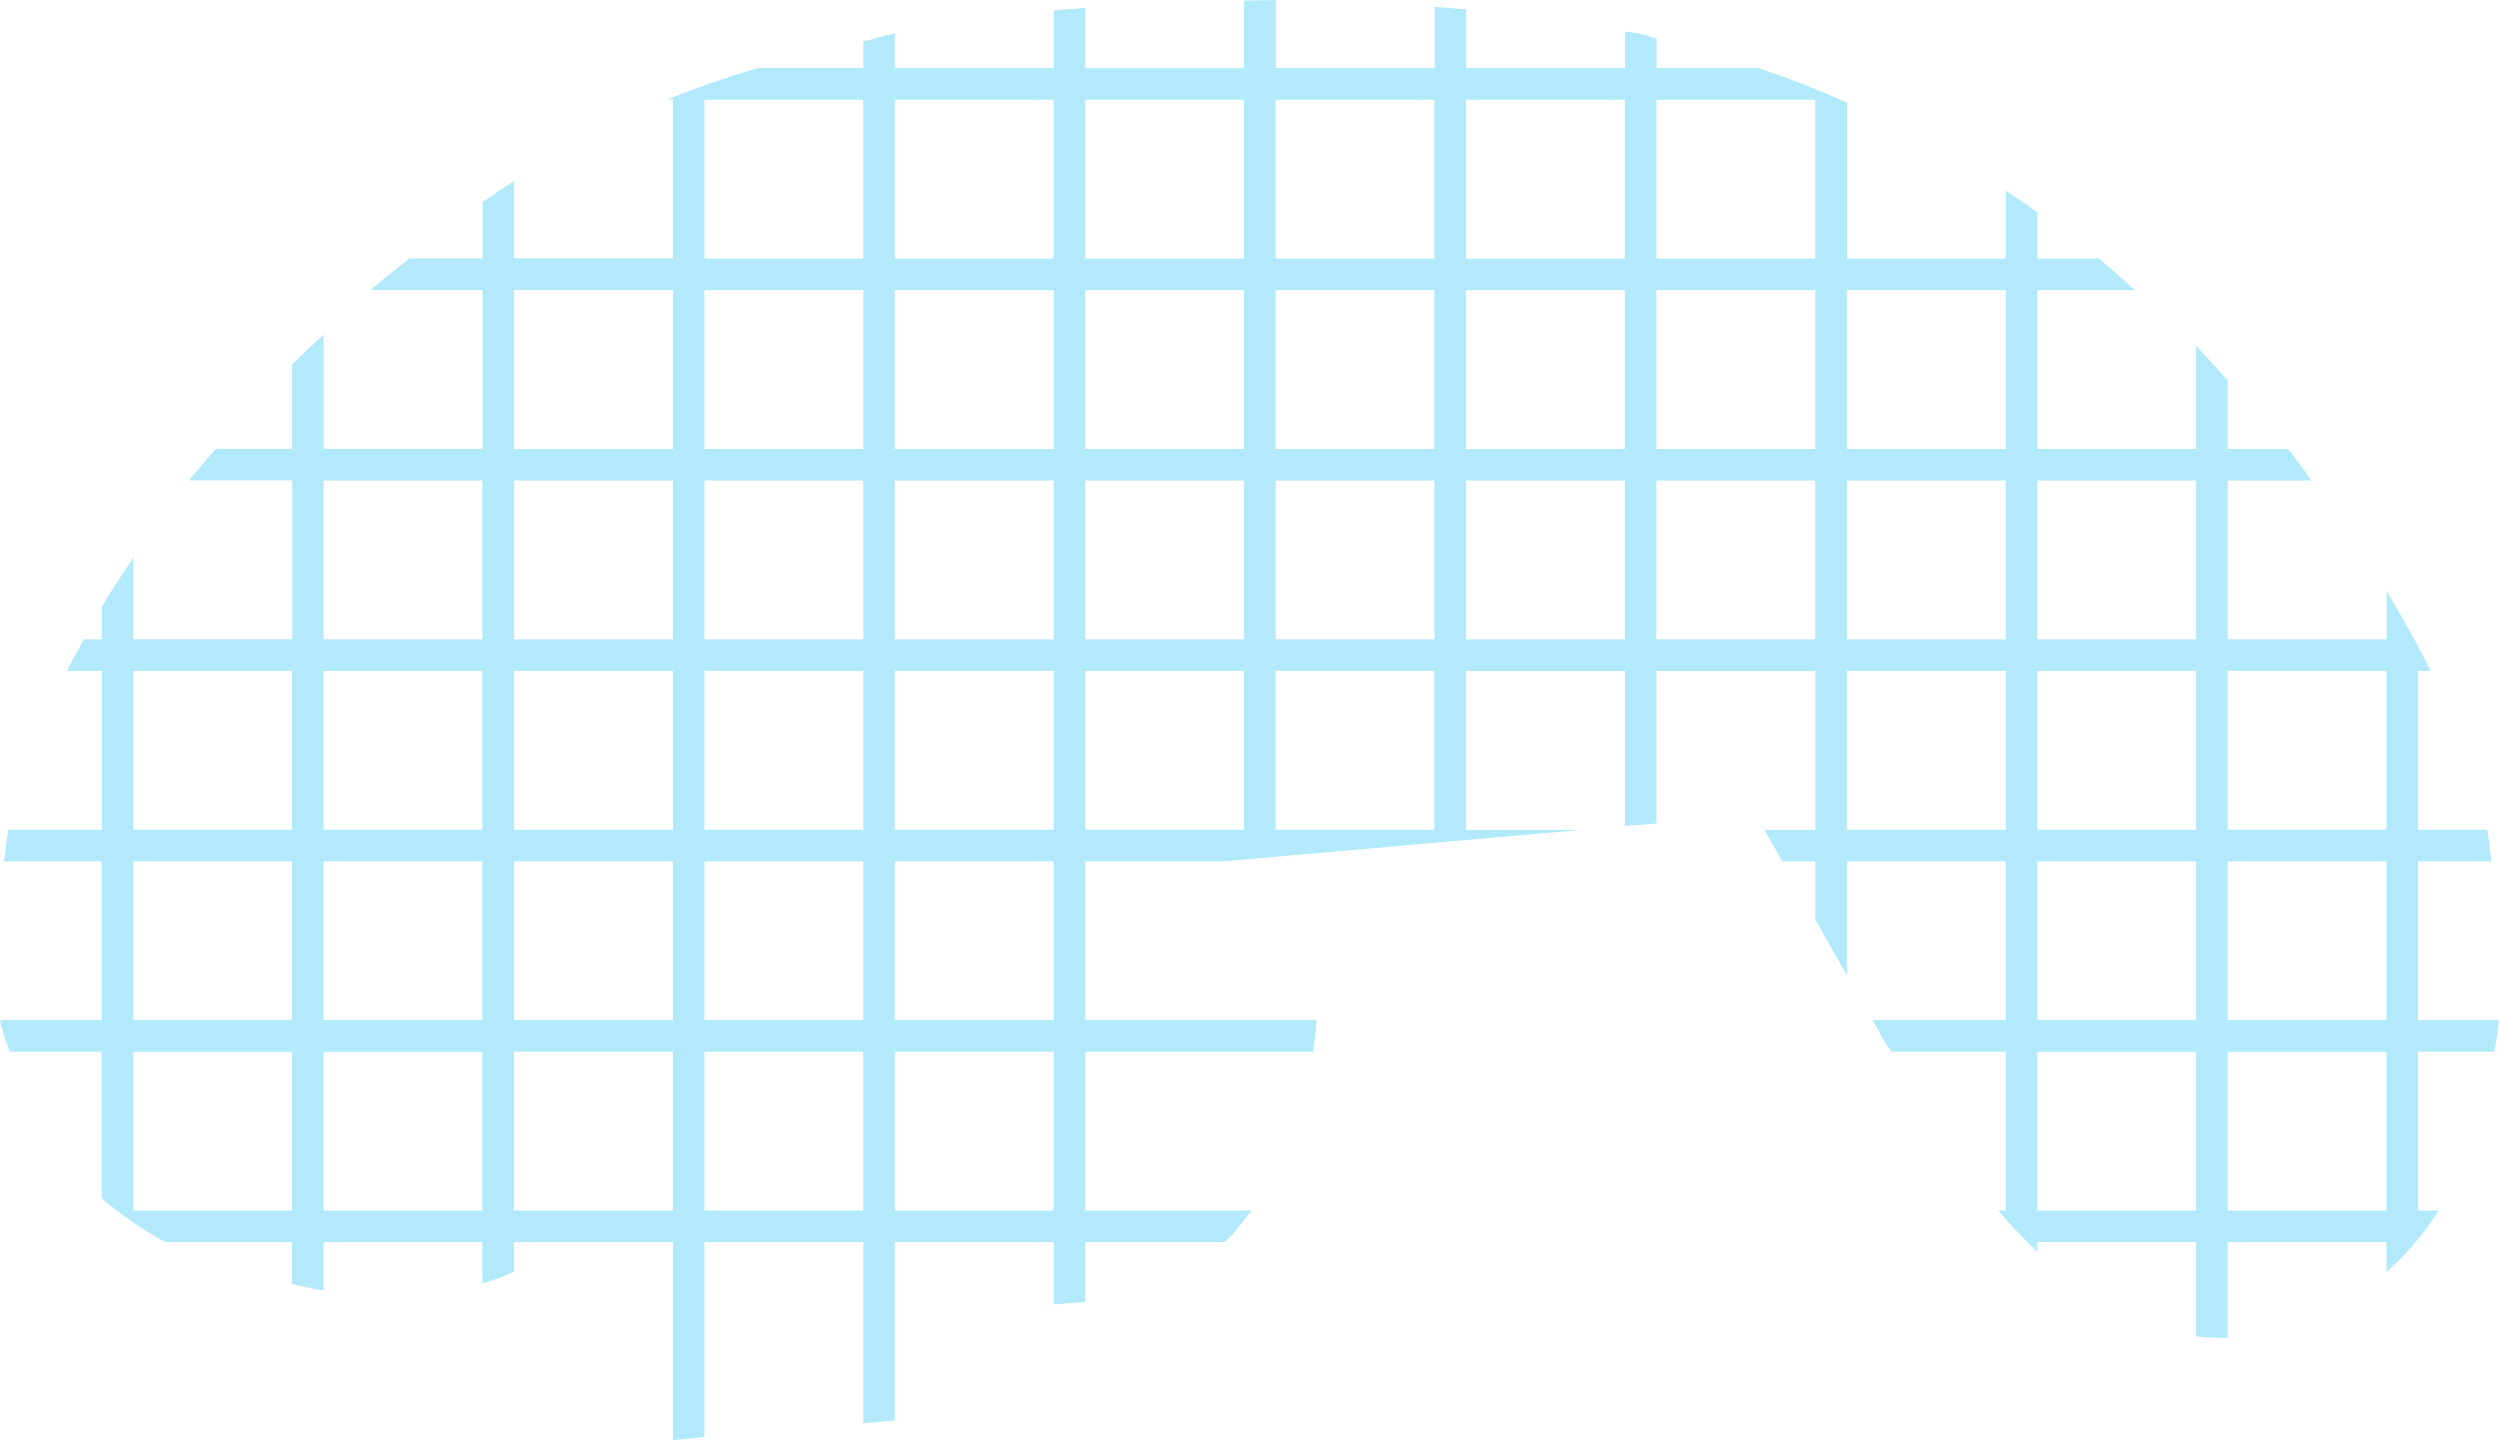 <svg width="217" height="125" viewBox="0 0 217 125" fill="none" xmlns="http://www.w3.org/2000/svg">
<g id="Layer-31">
<path id="Vector" opacity="0.3" d="M110.722 0.01C109.809 0.01 108.896 0.04 107.983 0.05V5.92H94.196V0.692C93.293 0.773 92.35 0.813 91.457 0.903V5.91H77.671V2.91C76.718 3.1 75.865 3.391 74.932 3.592V5.9H65.771C63.002 6.733 60.373 7.646 57.895 8.639H58.406V22.425H44.62V15.703C43.707 16.305 42.814 16.887 41.881 17.549V22.435H35.539C34.406 23.358 33.292 24.181 32.158 25.175H41.881V38.961H28.094V29.027C27.181 29.9 26.258 30.733 25.355 31.636V38.961H18.723C17.95 39.874 17.158 40.757 16.415 41.7H25.365V55.486H11.579V48.383C10.626 49.797 9.703 51.212 8.84 52.667V55.496H7.295C6.793 56.41 6.251 57.312 5.799 58.236H8.84V72.022H0.732C0.522 72.935 0.502 73.848 0.351 74.761H8.83V88.547H0C0.181 89.531 0.552 90.374 0.813 91.287H8.82V103.999C10.505 105.454 12.331 106.749 14.338 107.812H25.345V111.454C26.268 111.625 27.141 111.896 28.084 112.006V107.812H41.871V111.404C42.844 111.113 43.757 110.772 44.61 110.381V107.812H106.277C107.22 107.009 107.882 106.026 108.635 105.073H44.61V91.287H113.983C114.103 90.334 114.224 89.441 114.284 88.547H44.62V74.761H58.406V125L61.145 124.739V74.761H74.932V123.545L77.671 123.284V74.761H91.457V113.22L94.196 113.01V74.771H106.147L137.321 72.032H127.257V58.246H141.044V71.691L143.783 71.48V58.246H157.569V72.032H153.155C153.255 72.203 154.419 74.279 154.7 74.771H157.569V79.818C158.533 81.514 159.044 82.437 160.309 84.654V74.761H174.095V88.547H162.536C163.048 89.441 163.008 89.39 163.519 90.303C163.71 90.644 163.971 90.945 164.161 91.287H174.095V105.073H173.453C174.536 106.367 175.67 107.541 176.834 108.665V107.812H190.62V115.99C191.523 116.1 192.426 116.15 193.36 116.12V107.812H207.146V110.421C208.902 108.866 210.407 107.08 211.681 105.073H209.885V91.287H216.517C216.658 90.374 216.818 89.481 216.909 88.547H209.885V74.761H216.267C216.116 73.848 216.076 72.925 215.885 72.022H209.895V58.236H210.969C209.895 56.008 208.581 53.69 207.156 51.302V55.496H193.37V41.71H200.644C199.952 40.797 199.37 39.884 198.627 38.971H193.36V33.021C192.436 32.018 191.594 31.014 190.62 30.021V38.971H176.834V25.185H185.313C184.269 24.262 183.276 23.338 182.192 22.445H176.844V18.422C175.951 17.78 175.028 17.158 174.105 16.535V22.445H160.319V8.91C157.83 7.796 155.292 6.803 152.653 5.91H143.793V3.341C143.281 3.231 142.82 3.02 142.298 2.91C141.887 2.829 141.465 2.809 141.054 2.739V5.91H127.268V0.813C126.354 0.722 125.441 0.672 124.528 0.602V5.91H110.742V0L110.722 0.01ZM61.145 8.659H74.932V22.445H61.145V8.659ZM77.671 8.659H91.457V22.445H77.671V8.659ZM94.196 8.659H107.983V22.445H94.196V8.659ZM110.722 8.659H124.508V22.445H110.722V8.659ZM127.247 8.659H141.034V22.445H127.247V8.659ZM143.773 8.659H157.559V22.445H143.773V8.659ZM44.62 25.185H58.406V38.971H44.62V25.185ZM61.145 25.185H74.932V38.971H61.145V25.185ZM77.671 25.185H91.457V38.971H77.671V25.185ZM94.196 25.185H107.983V38.971H94.196V25.185ZM110.722 25.185H124.508V38.971H110.722V25.185ZM127.247 25.185H141.034V38.971H127.247V25.185ZM143.773 25.185H157.559V38.971H143.773V25.185ZM160.309 25.185H174.095V38.971H160.309V25.185ZM28.084 41.71H41.871V55.496H28.084V41.71ZM44.62 41.71H58.406V55.496H44.62V41.71ZM61.145 41.71H74.932V55.496H61.145V41.71ZM77.671 41.71H91.457V55.496H77.671V41.71ZM94.196 41.71H107.983V55.496H94.196V41.71ZM110.722 41.71H124.508V55.496H110.722V41.71ZM127.247 41.71H141.034V55.496H127.247V41.71ZM143.773 41.71H157.559V55.496H143.773V41.71ZM160.309 41.71H174.095V55.496H160.309V41.71ZM176.834 41.71H190.62V55.496H176.834V41.71ZM11.559 58.236H25.345V72.022H11.559V58.236ZM28.084 58.236H41.871V72.022H28.084V58.236ZM44.62 58.236H58.406V72.022H44.62V58.236ZM61.145 58.236H74.932V72.022H61.145V58.236ZM77.671 58.236H91.457V72.022H77.671V58.236ZM94.196 58.236H107.983V72.022H94.196V58.236ZM110.722 58.236H124.508V72.022H110.722V58.236ZM160.309 58.236H174.095V72.022H160.309V58.236ZM176.834 58.236H190.62V72.022H176.834V58.236ZM193.36 58.236H207.146V72.022H193.36V58.236ZM11.559 74.761H25.345V88.547H11.559V74.761ZM28.084 74.761H41.871V88.547H28.084V74.761ZM176.834 74.761H190.62V88.547H176.834V74.761ZM193.36 74.761H207.146V88.547H193.36V74.761ZM11.559 91.297H25.345V105.083H11.559V91.297ZM28.084 91.297H41.871V105.083H28.084V91.297ZM176.834 91.297H190.62V105.083H176.834V91.297ZM193.36 91.297H207.146V105.083H193.36V91.297Z" fill="#00B8F1"/>
</g>
</svg>

